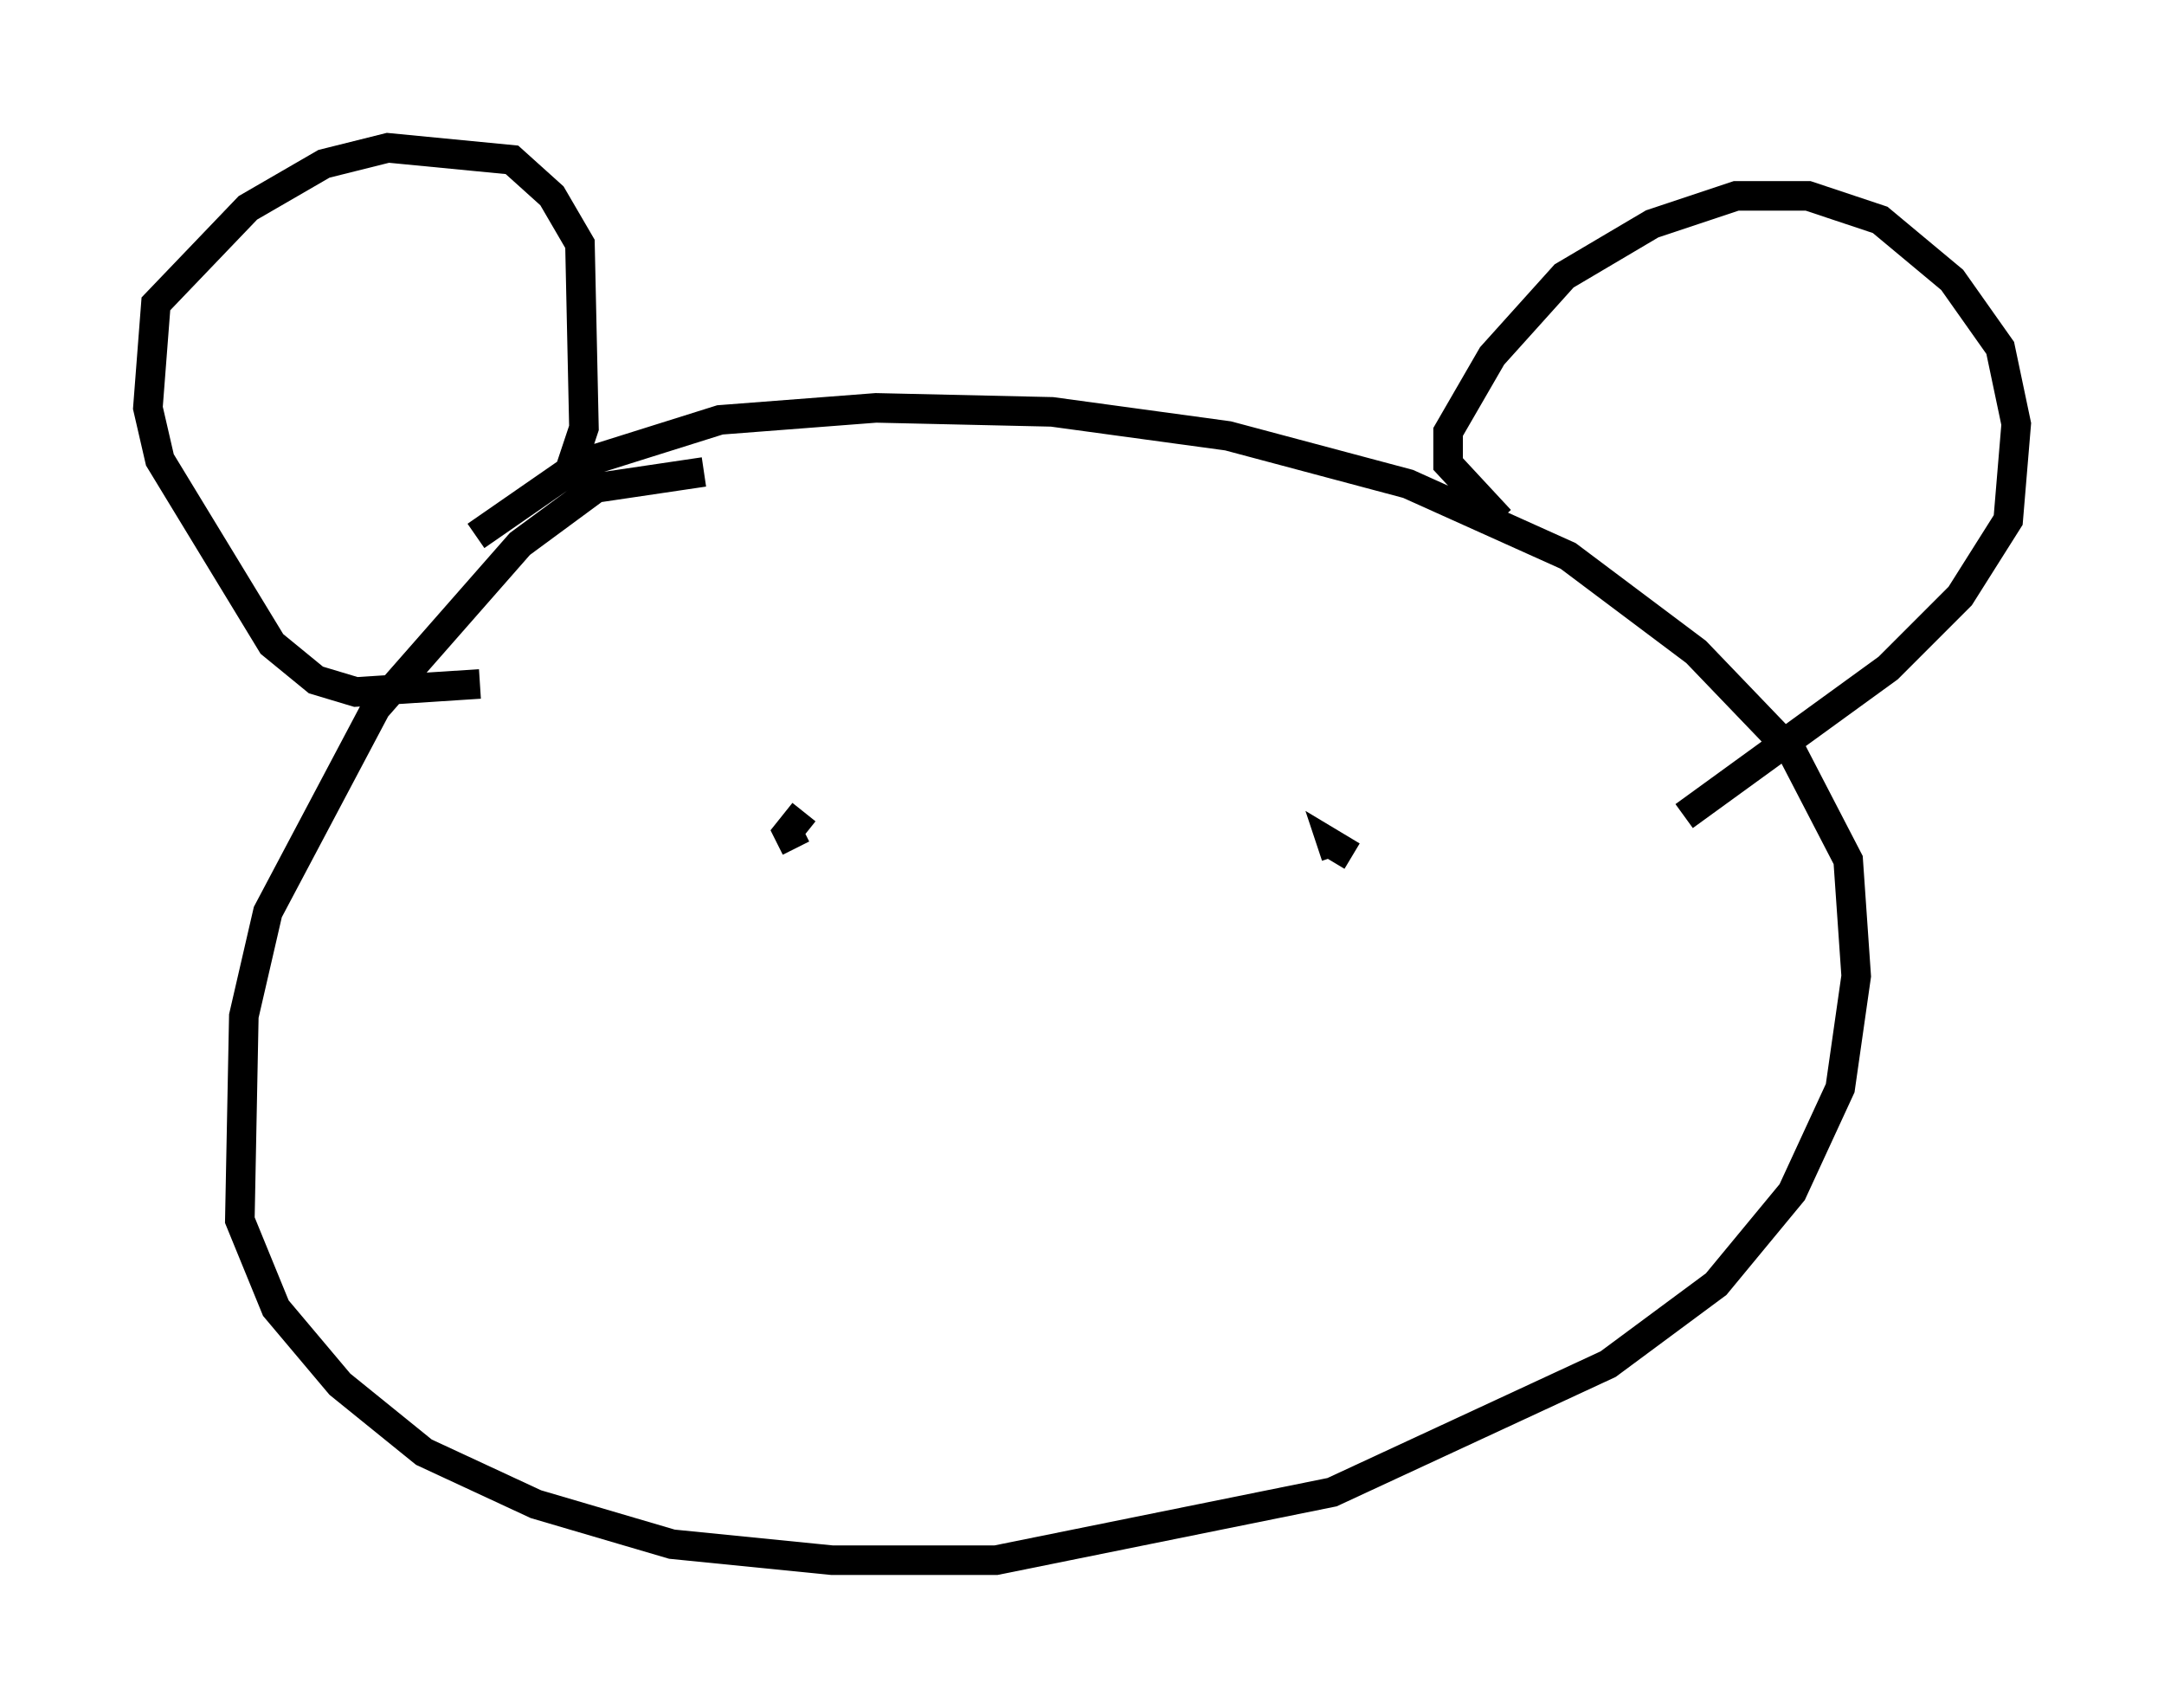 <?xml version="1.0" encoding="utf-8" ?>
<svg baseProfile="full" height="57.767" version="1.1" width="73.193" xmlns="http://www.w3.org/2000/svg" xmlns:ev="http://www.w3.org/2001/xml-events" xmlns:xlink="http://www.w3.org/1999/xlink"><defs /><rect fill="white" height="57.767" width="73.193" x="0" y="0" /><path d="M25.568, 16.773 m-1.759, -0.812 l-3.654, 0.541 -2.571, 1.894 l-4.871, 5.548 -3.654, 6.901 l-0.812, 3.518 -0.135, 6.901 l1.218, 2.977 2.165, 2.571 l2.842, 2.3 3.789, 1.759 l4.601, 1.353 5.413, 0.541 l5.548, 0.0 11.367, -2.3 l9.337, -4.33 3.654, -2.706 l2.571, -3.112 1.624, -3.518 l0.541, -3.789 -0.271, -3.924 l-1.894, -3.654 -3.248, -3.383 l-4.33, -3.248 -5.413, -2.436 l-6.089, -1.624 -5.954, -0.812 l-5.954, -0.135 -5.277, 0.406 l-4.736, 1.488 -3.518, 2.436 m0.135, 5.007 l-4.195, 0.271 -1.353, -0.406 l-1.488, -1.218 -3.789, -6.225 l-0.406, -1.759 0.271, -3.518 l3.112, -3.248 2.571, -1.488 l2.165, -0.541 4.195, 0.406 l1.353, 1.218 0.947, 1.624 l0.135, 6.225 -0.677, 2.03 m31.664, 1.083 l-1.759, -1.894 0.0, -1.083 l1.488, -2.571 2.436, -2.706 l2.977, -1.759 2.842, -0.947 l2.436, 0.0 2.436, 0.812 l2.436, 2.03 1.624, 2.3 l0.541, 2.571 -0.271, 3.248 l-1.624, 2.571 -2.436, 2.436 l-6.901, 5.007 m-29.77, -0.135 l-0.541, 0.677 0.271, 0.541 m18.809, 0.271 l-0.677, -0.406 0.135, 0.406 m-9.607, 1.353 " fill="none" stroke="black" stroke-width="1" /></svg>